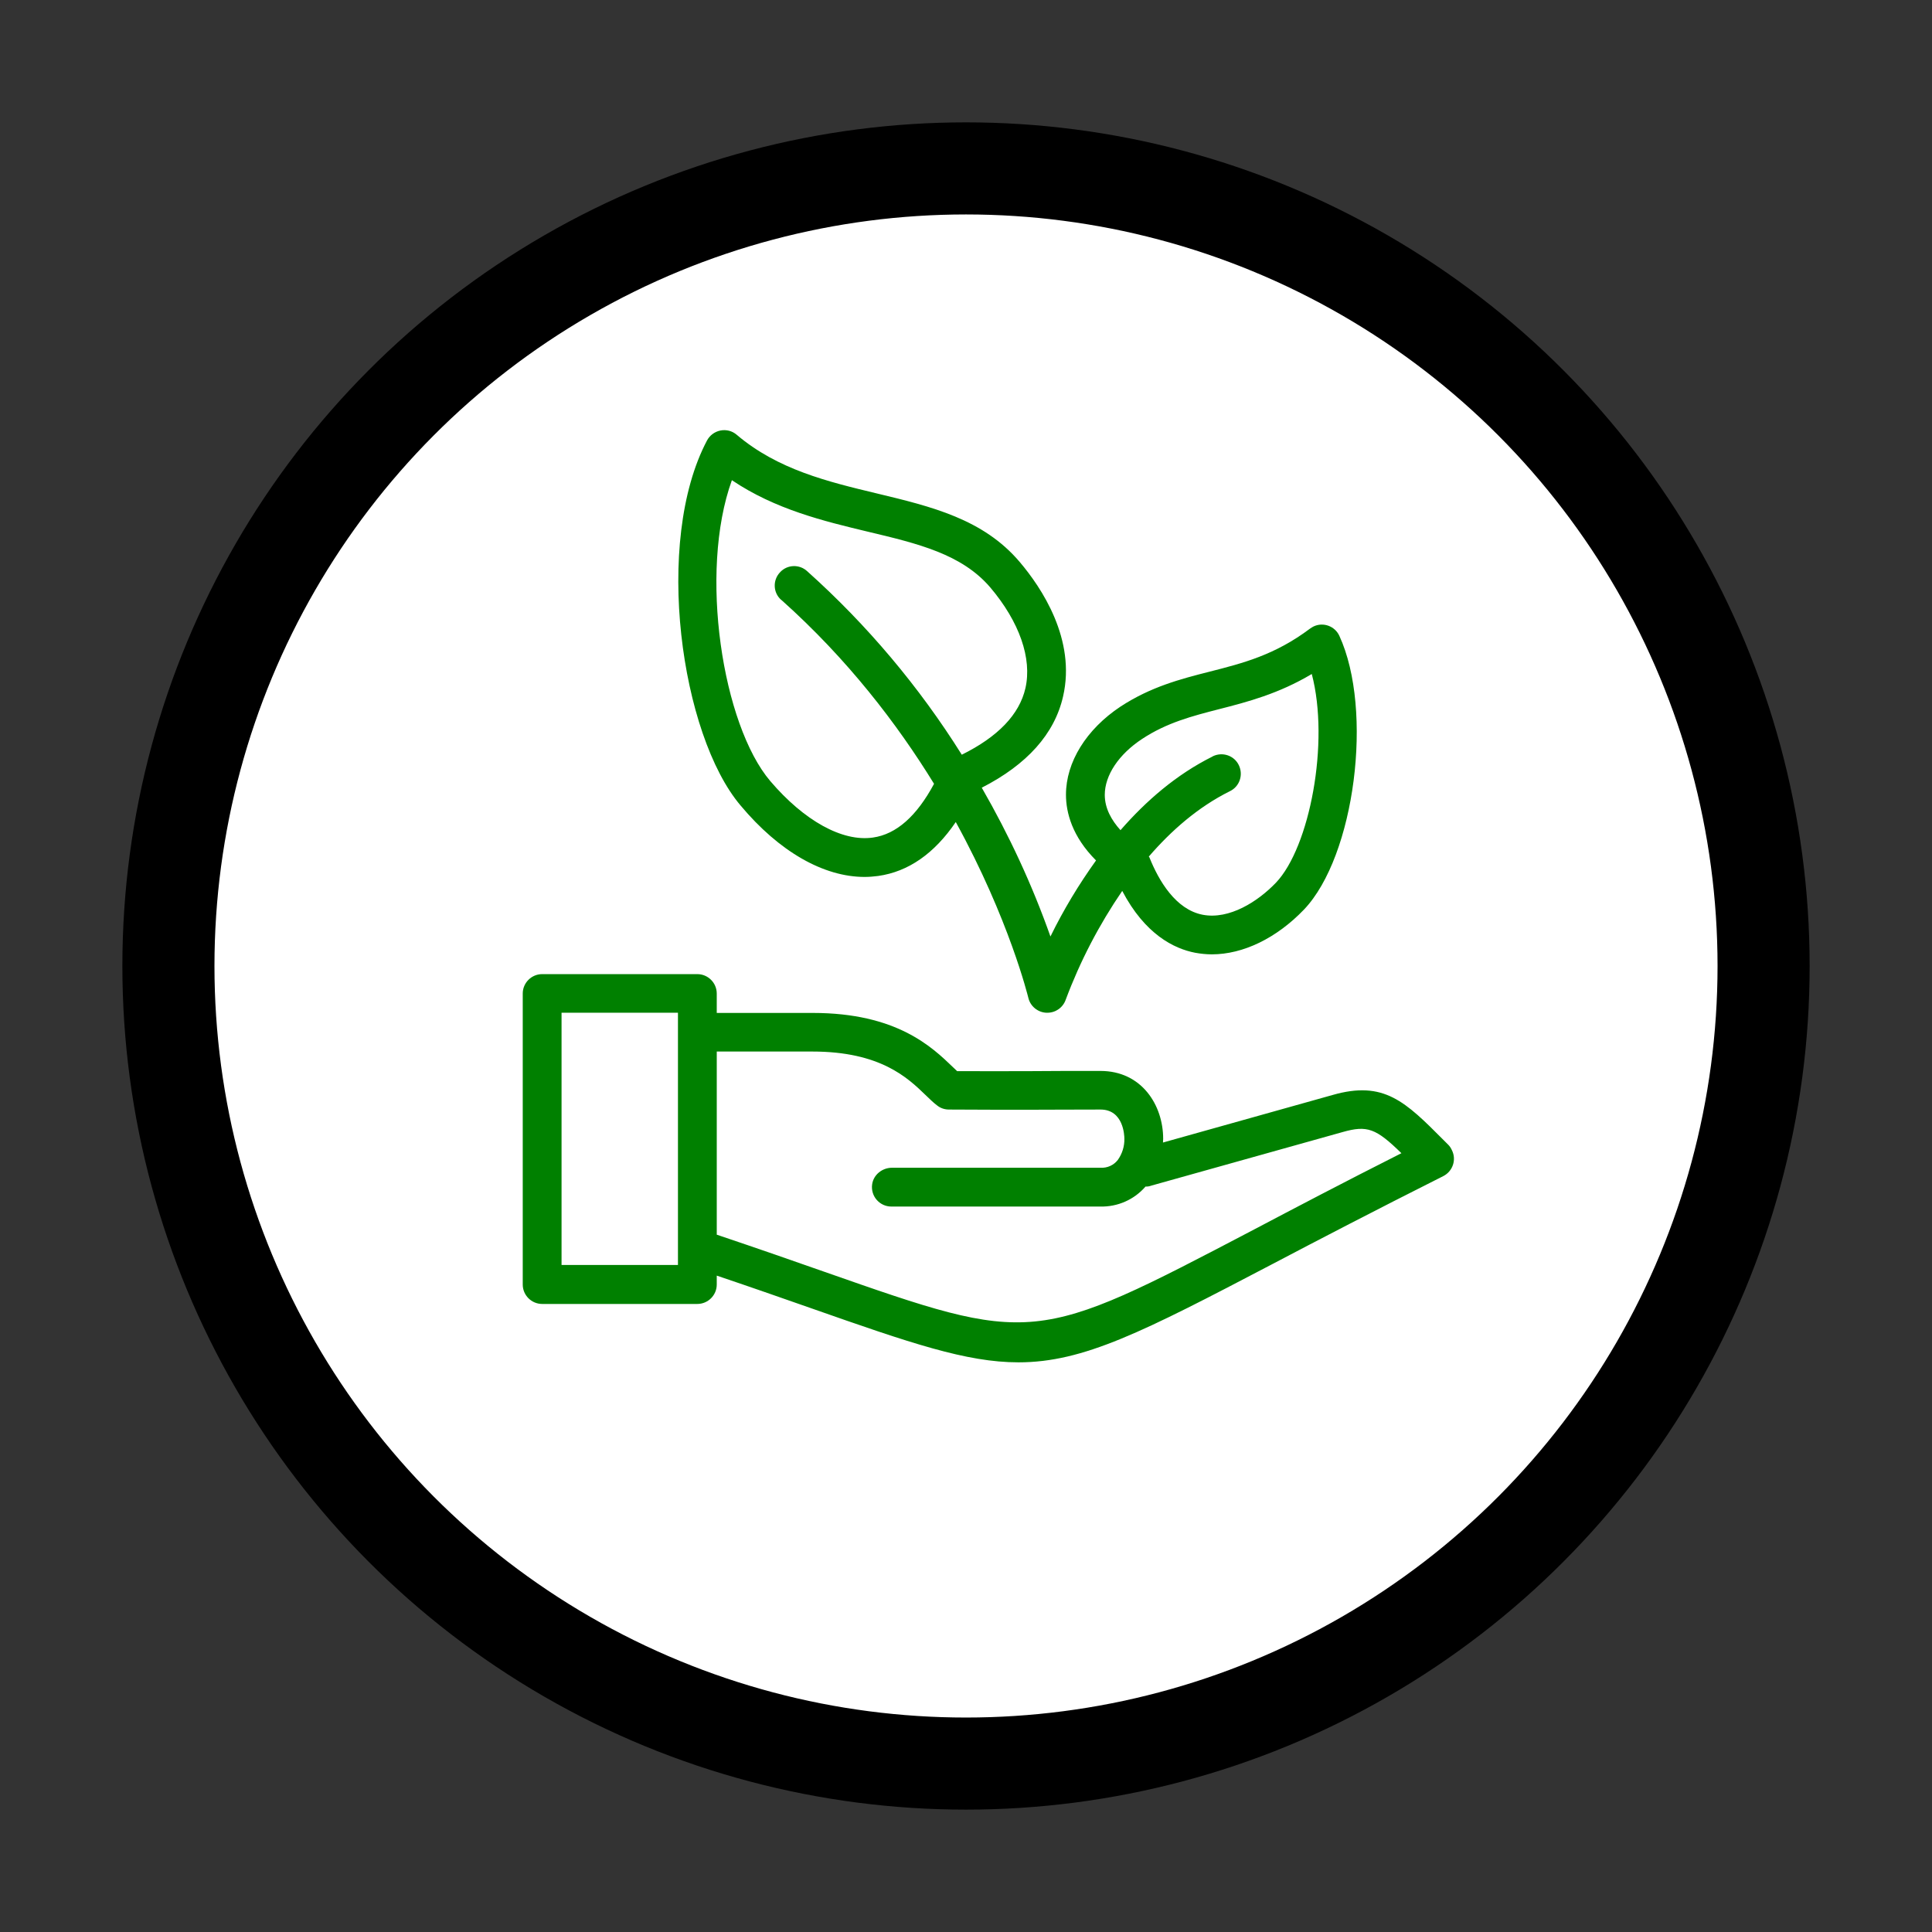 <?xml version="1.0" encoding="UTF-8" standalone="no"?>
<!-- Created with Inkscape (http://www.inkscape.org/) -->

<svg
   xmlns:dc="http://purl.org/dc/elements/1.1/"
   xmlns:cc="http://creativecommons.org/ns#"
   xmlns:rdf="http://www.w3.org/1999/02/22-rdf-syntax-ns#"
   xmlns:svg="http://www.w3.org/2000/svg"
   xmlns="http://www.w3.org/2000/svg"
   xmlns:sodipodi="http://sodipodi.sourceforge.net/DTD/sodipodi-0.dtd"
   xmlns:inkscape="http://www.inkscape.org/namespaces/inkscape"
   width="47.366mm"
   height="47.366mm"
   viewBox="0 0 167.831 167.831"
   id="svg3363"
   version="1.1"
   inkscape:version="0.91 r13725"
   sodipodi:docname="scen-environment.svg">
  <rect x="0" y="0" width="167.831" height="167.831" fill="#333333" stroke="none"/>
  <defs
     id="defs3365" />
  <sodipodi:namedview
     id="base"
     pagecolor="#e3e3e3"
     bordercolor="#666666"
     borderopacity="1.0"
     inkscape:pageopacity="0"
     inkscape:pageshadow="2"
     inkscape:zoom="2.8"
     inkscape:cx="-96.622844"
     inkscape:cy="36.22962"
     inkscape:document-units="px"
     inkscape:current-layer="layer1"
     showgrid="false"
     fit-margin-top="3"
     fit-margin-left="3"
     fit-margin-right="3"
     fit-margin-bottom="3"
     inkscape:window-width="1920"
     inkscape:window-height="1152"
     inkscape:window-x="1600"
     inkscape:window-y="2"
     inkscape:window-maximized="1" />
  <g
     inkscape:label="Layer 1"
     inkscape:groupmode="layer"
     id="layer1"
     transform="translate(-215.74,-448.434)">
    <circle
       style="opacity:1;fill:#ffffff;fill-opacity:1;fill-rule:evenodd;stroke:#000000;stroke-width:8;stroke-linecap:round;stroke-linejoin:miter;stroke-miterlimit:4;stroke-dasharray:none;stroke-dashoffset:0;stroke-opacity:1"
       id="path4138-9"
       cx="299.656"
       cy="532.349"
       r="69.286" />
    <g
       style="fill:#008000"
       id="g4322"
       transform="matrix(0.158,0,0,0.158,261.107,485.8)">
      <g
         style="fill:#008000"
         id="g4324">
        <path
           style="fill:#008000"
           id="path4326"
           d="m 188.222,245.648 c 2.453,0 5.013,-0.213 7.467,-0.533 16.64,-2.347 30.933,-12.373 42.667,-29.653 29.44,53.653 39.68,95.893 39.893,96.64 1.067,4.587 5.12,8 9.92,8.213 l 0.533,0 c 4.587,0 8.64,-2.88 10.133,-7.253 7.893,-21.12 18.347,-41.173 31.04,-59.733 12.48,23.787 28.373,31.787 40.213,34.027 2.987,0.533 5.973,0.853 9.067,0.853 17.173,0 35.52,-8.853 50.667,-24.64 27.947,-29.333 38.293,-109.547 19.413,-150.507 -2.453,-5.333 -8.853,-7.68 -14.187,-5.12 -0.64,0.32 -1.28,0.747 -1.92,1.173 -19.307,14.507 -36.8,18.987 -55.253,23.68 -16,4.053 -32.32,8.32 -48.96,19.2 -18.773,12.48 -29.973,30.507 -29.973,48.427 0,9.707 3.307,22.933 16.533,36.16 -9.493,13.227 -17.92,27.2 -25.067,41.813 -10.027,-28.373 -22.72,-55.68 -37.76,-81.813 24.853,-12.693 40,-29.547 44.693,-50.133 7.253,-31.36 -11.84,-59.84 -23.787,-73.92 -20.053,-23.68 -48.533,-30.507 -78.72,-37.76 -26.667,-6.4 -54.293,-13.013 -76.907,-32.213 -2.453,-2.133 -5.76,-2.987 -8.96,-2.347 -3.2,0.64 -5.867,2.667 -7.36,5.44 -29.547,55.787 -14.4,162.027 18.453,200.747 21.229,25.385 45.655,39.252 68.162,39.252 z m 152.533,-75.84 c 13.547,-8.96 27.52,-12.587 42.453,-16.427 15.467,-3.947 32.64,-8.427 50.88,-19.307 9.92,37.653 -1.173,95.36 -19.733,114.773 -9.92,10.347 -25.6,20.373 -40.213,17.6 -14.933,-2.88 -24.213,-18.773 -29.333,-31.573 -0.107,-0.107 -0.213,-0.32 -0.32,-0.427 12.267,-14.187 26.987,-27.2 44.587,-35.947 5.333,-2.56 7.467,-8.96 4.907,-14.293 -2.56,-5.333 -8.96,-7.467 -14.293,-4.907 0,0 -0.107,0 -0.107,0.107 -20.16,10.027 -36.8,24.64 -50.667,40.533 -4.907,-5.44 -8.64,-11.947 -8.64,-19.413 -0.001,-10.772 7.679,-22.292 20.479,-30.719 z M 115.262,27.515 c 23.893,16.107 50.56,22.507 74.56,28.267 27.84,6.613 51.84,12.373 67.52,30.72 16,18.88 23.04,39.04 19.307,55.36 -3.307,14.507 -15.147,26.773 -34.987,36.587 -23.467,-37.44 -52.053,-71.36 -84.907,-100.8 -4.267,-4.053 -11.093,-3.84 -15.04,0.533 -4.053,4.267 -3.84,11.093 0.533,15.04 0.107,0.107 0.213,0.213 0.427,0.32 36.16,32.32 63.467,67.947 83.733,100.907 -9.493,17.707 -20.693,27.733 -33.6,29.547 -16.853,2.453 -37.867,-9.28 -56.427,-31.04 C 110.142,162.128 96.915,78.181 115.262,27.515 Z"
           inkscape:connector-curvature="0" />
        <path
           style="fill:#008000"
           id="path4328"
           d="m 511.102,395.835 c -0.533,-1.173 -1.173,-2.133 -1.92,-2.88 l -2.453,-2.453 c -21.227,-21.333 -32.96,-33.067 -61.227,-24.96 l -93.227,26.133 c 0,-0.64 0.107,-1.28 0.107,-2.027 0,-18.56 -11.84,-37.333 -34.453,-37.333 -16.213,0 -28.053,0 -38.08,0.107 -14.827,0 -25.6,0.107 -40.747,0 l -2.24,-2.133 c -11.627,-11.2 -31.04,-29.867 -77.12,-29.867 l -52.8,0 0,-10.667 c 0,-5.867 -4.8,-10.667 -10.667,-10.667 l -85.333,0 c -5.867,0 -10.667,4.8 -10.667,10.667 l 0,160 c 0,5.867 4.8,10.667 10.667,10.667 l 85.333,0 c 5.867,0 10.667,-4.8 10.667,-10.667 l 0,-4.907 c 19.627,6.613 36.907,12.693 52.16,18.027 54.4,19.093 85.12,29.653 113.707,29.653 35.84,0 68.267,-16.64 139.733,-54.08 24.96,-13.12 56.107,-29.333 93.867,-48.32 5.226,-2.667 7.36,-9.067 4.693,-14.293 z m -425.493,63.146 -64,0 0,-138.666 64,0 0,138.666 z m 316.8,-19.52 c -121.28,63.573 -121.28,63.573 -236.373,23.253 -16.96,-5.973 -36.587,-12.8 -59.093,-20.373 l 0,-100.693 52.587,0 c 37.333,0 52.373,14.4 62.187,23.893 2.347,2.24 4.373,4.267 6.4,5.76 1.813,1.493 4.16,2.24 6.507,2.24 17.28,0.107 28.693,0.107 44.8,0.107 10.027,0 22.187,-0.107 38.507,-0.107 12.693,0 13.12,14.4 13.12,16 0.107,4.16 -1.173,8.32 -3.627,11.733 -2.24,2.88 -5.76,4.48 -9.493,4.267 l -114.669,0 c -5.333,0 -10.133,3.84 -10.88,9.067 -0.96,6.613 4.16,12.267 10.56,12.267 l 114.88,0 c 9.493,0.213 18.56,-3.733 24.853,-10.987 0.533,0 1.173,0 1.707,-0.107 l 106.667,-29.867 c 13.547,-3.84 18.347,-2.027 32.32,11.627 -32.107,16.214 -58.88,30.294 -80.96,41.92 z"
           inkscape:connector-curvature="0" />
      </g>
    </g>
  </g>
</svg>
